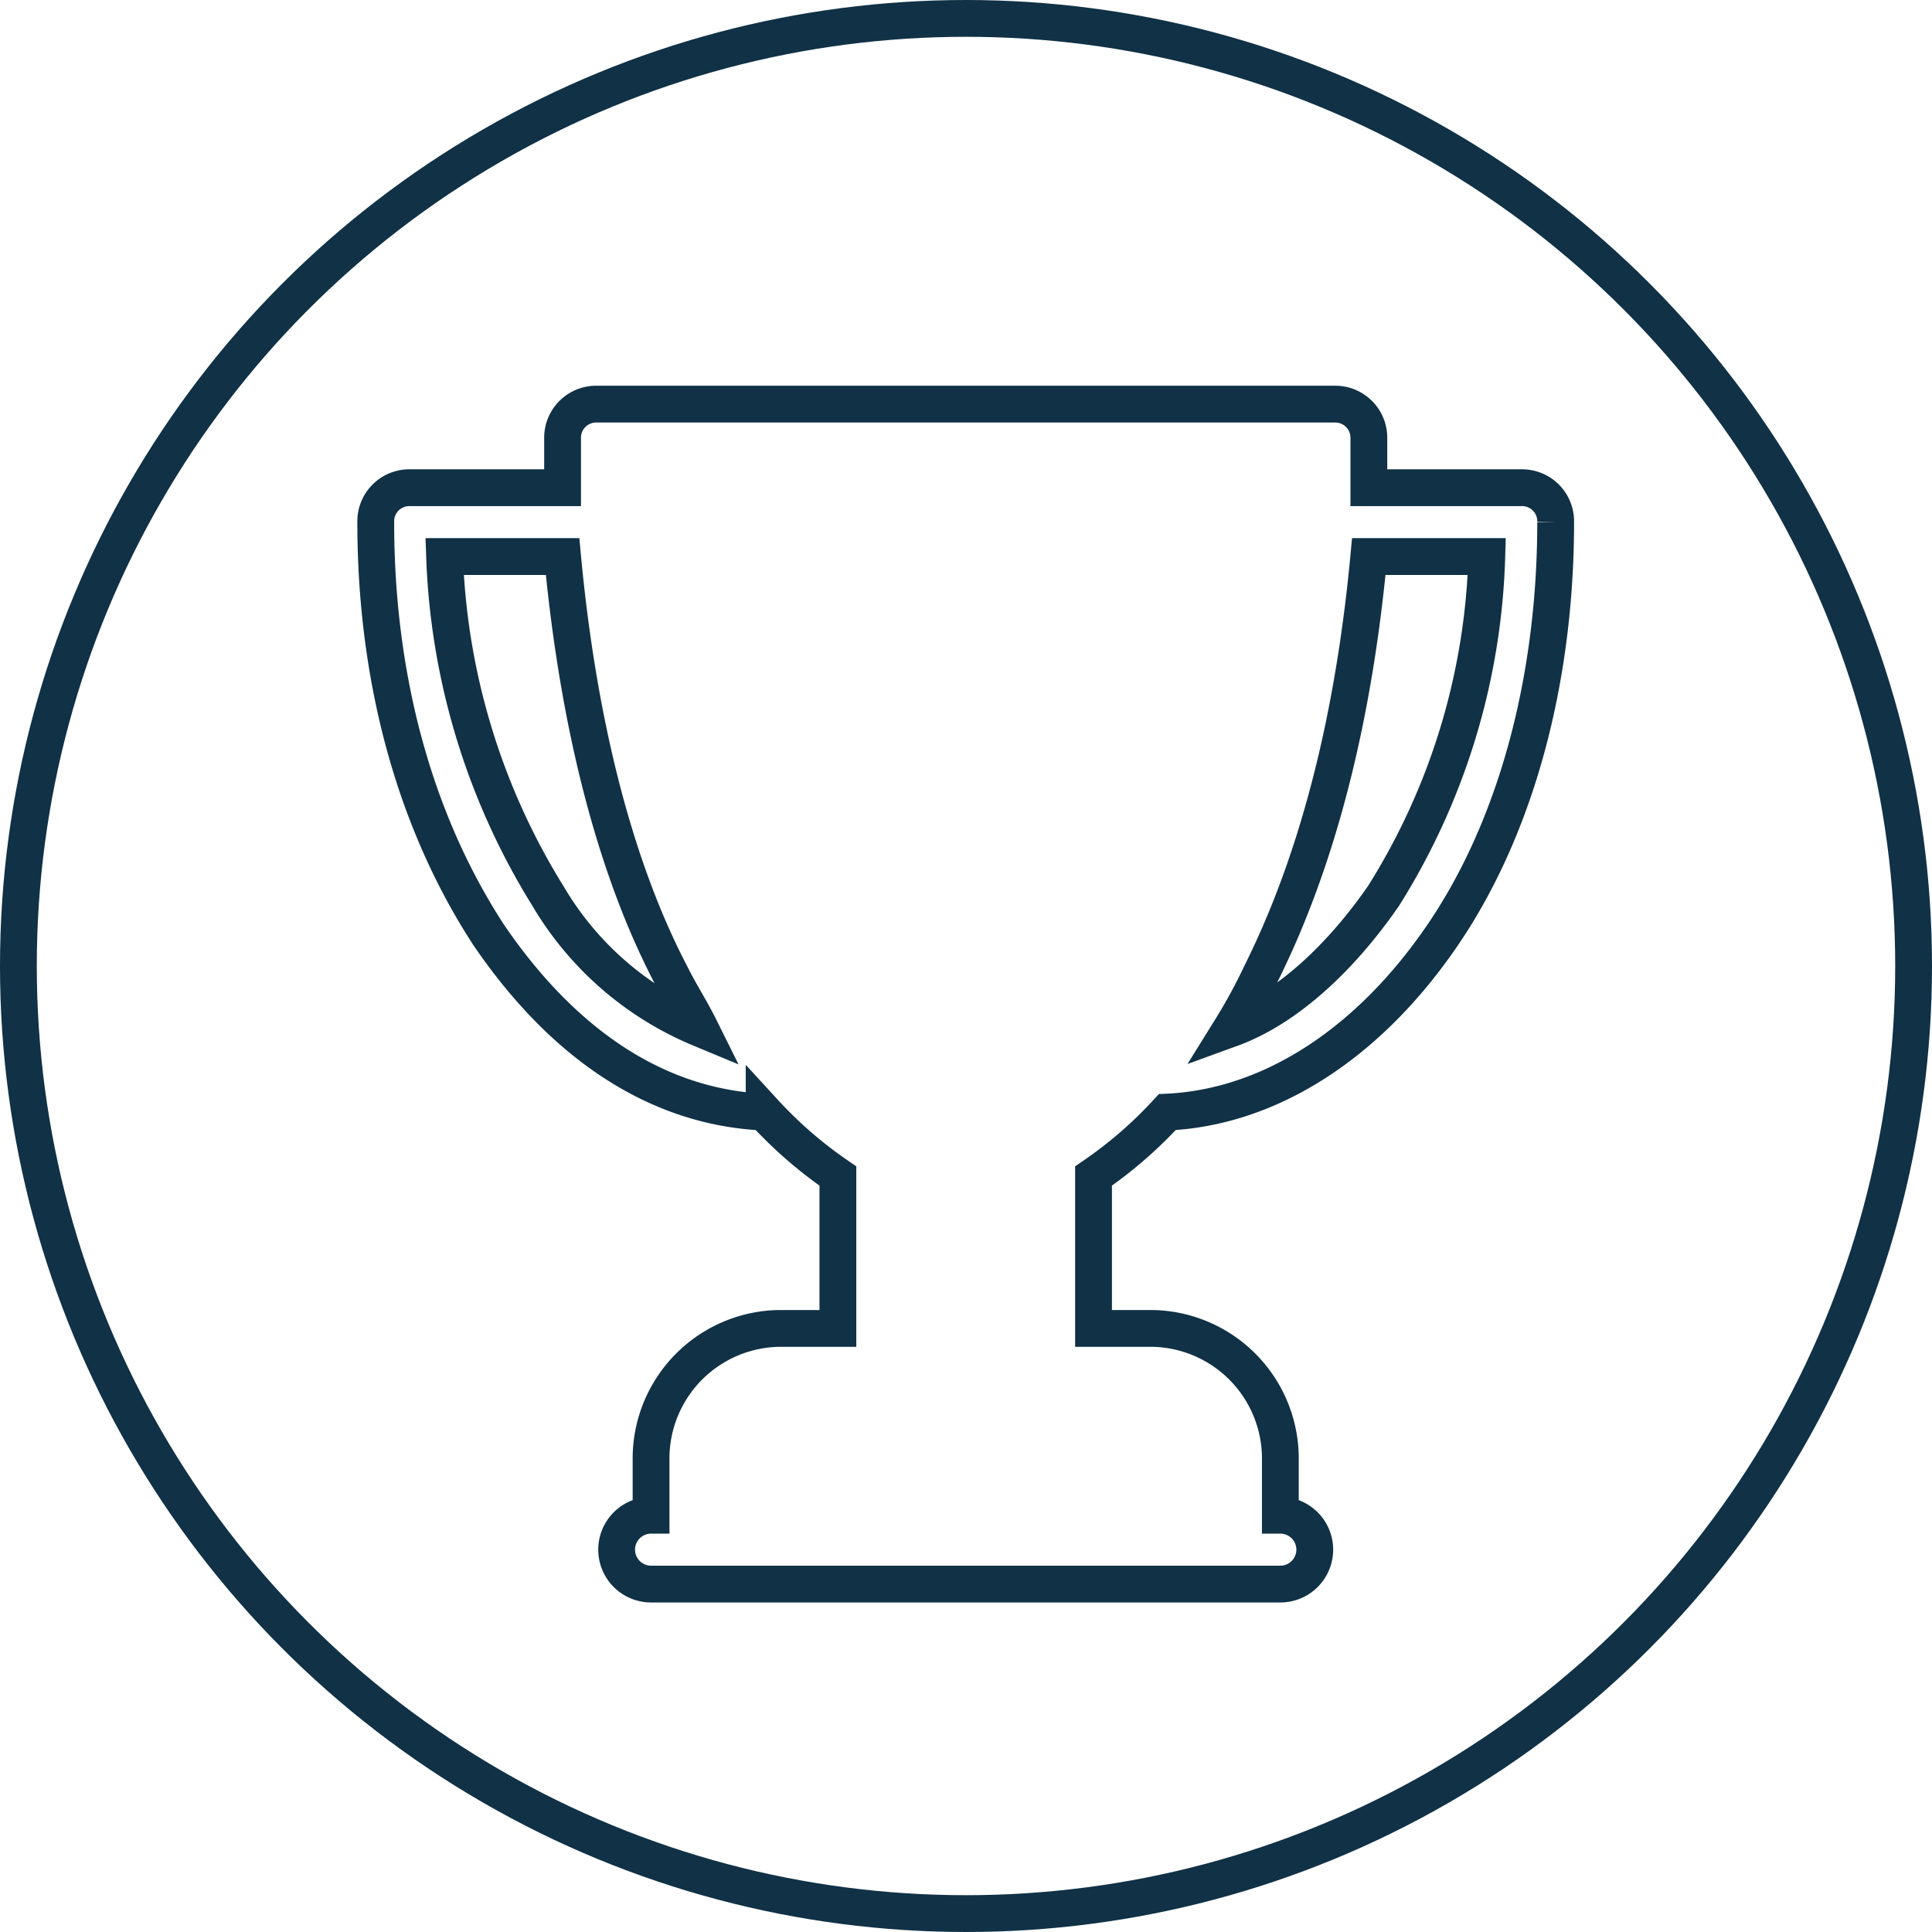 <svg xmlns="http://www.w3.org/2000/svg" width="105" height="105" viewBox="0 0 105 105">
  <g id="Group_3894" data-name="Group 3894" transform="translate(-128 -405)">
    <path id="Path_27" data-name="Path 27" d="M62.256,4.542H53.973V1.87A1.826,1.826,0,0,0,52.1,0H12.024a1.826,1.826,0,0,0-1.87,1.87V4.542H1.87A1.826,1.826,0,0,0,0,6.413c0,8.55,2.138,16.3,6.145,22.444,4.008,5.878,9.085,9.352,14.963,9.619a23.237,23.237,0,0,0,4.008,3.474v8.283H21.91a7.074,7.074,0,0,0-6.947,6.947v3.206h0a1.87,1.87,0,0,0,0,3.741h34.2a1.87,1.87,0,0,0,0-3.741h0V57.18a7.074,7.074,0,0,0-6.947-6.947H39.01V41.95a23.237,23.237,0,0,0,4.008-3.474c5.611-.267,10.955-3.741,14.963-9.619s6.145-13.894,6.145-22.444A1.826,1.826,0,0,0,62.256,4.542ZM9.352,26.72A37.466,37.466,0,0,1,3.741,8.283h6.413c.8,8.55,2.672,16.566,5.878,22.712.534,1.069,1.069,1.87,1.6,2.939A17.306,17.306,0,0,1,9.352,26.72Zm45.423,0c-2.4,3.474-5.344,6.145-8.283,7.214a29.144,29.144,0,0,0,1.6-2.939c3.206-6.413,5.077-14.161,5.878-22.712h6.413A36.618,36.618,0,0,1,54.775,26.72Z" transform="translate(148.421 426.964)" fill="none" stroke="#103146" stroke-width="2"/>
    <g id="Ellipse_241" data-name="Ellipse 241" transform="translate(128 405)" fill="none" stroke="#103146" stroke-width="2">
      <circle cx="52.5" cy="52.5" r="52.5" stroke="none"/>
      <circle cx="52.5" cy="52.5" r="51.5" fill="none"/>
    </g>
  </g>
</svg>

